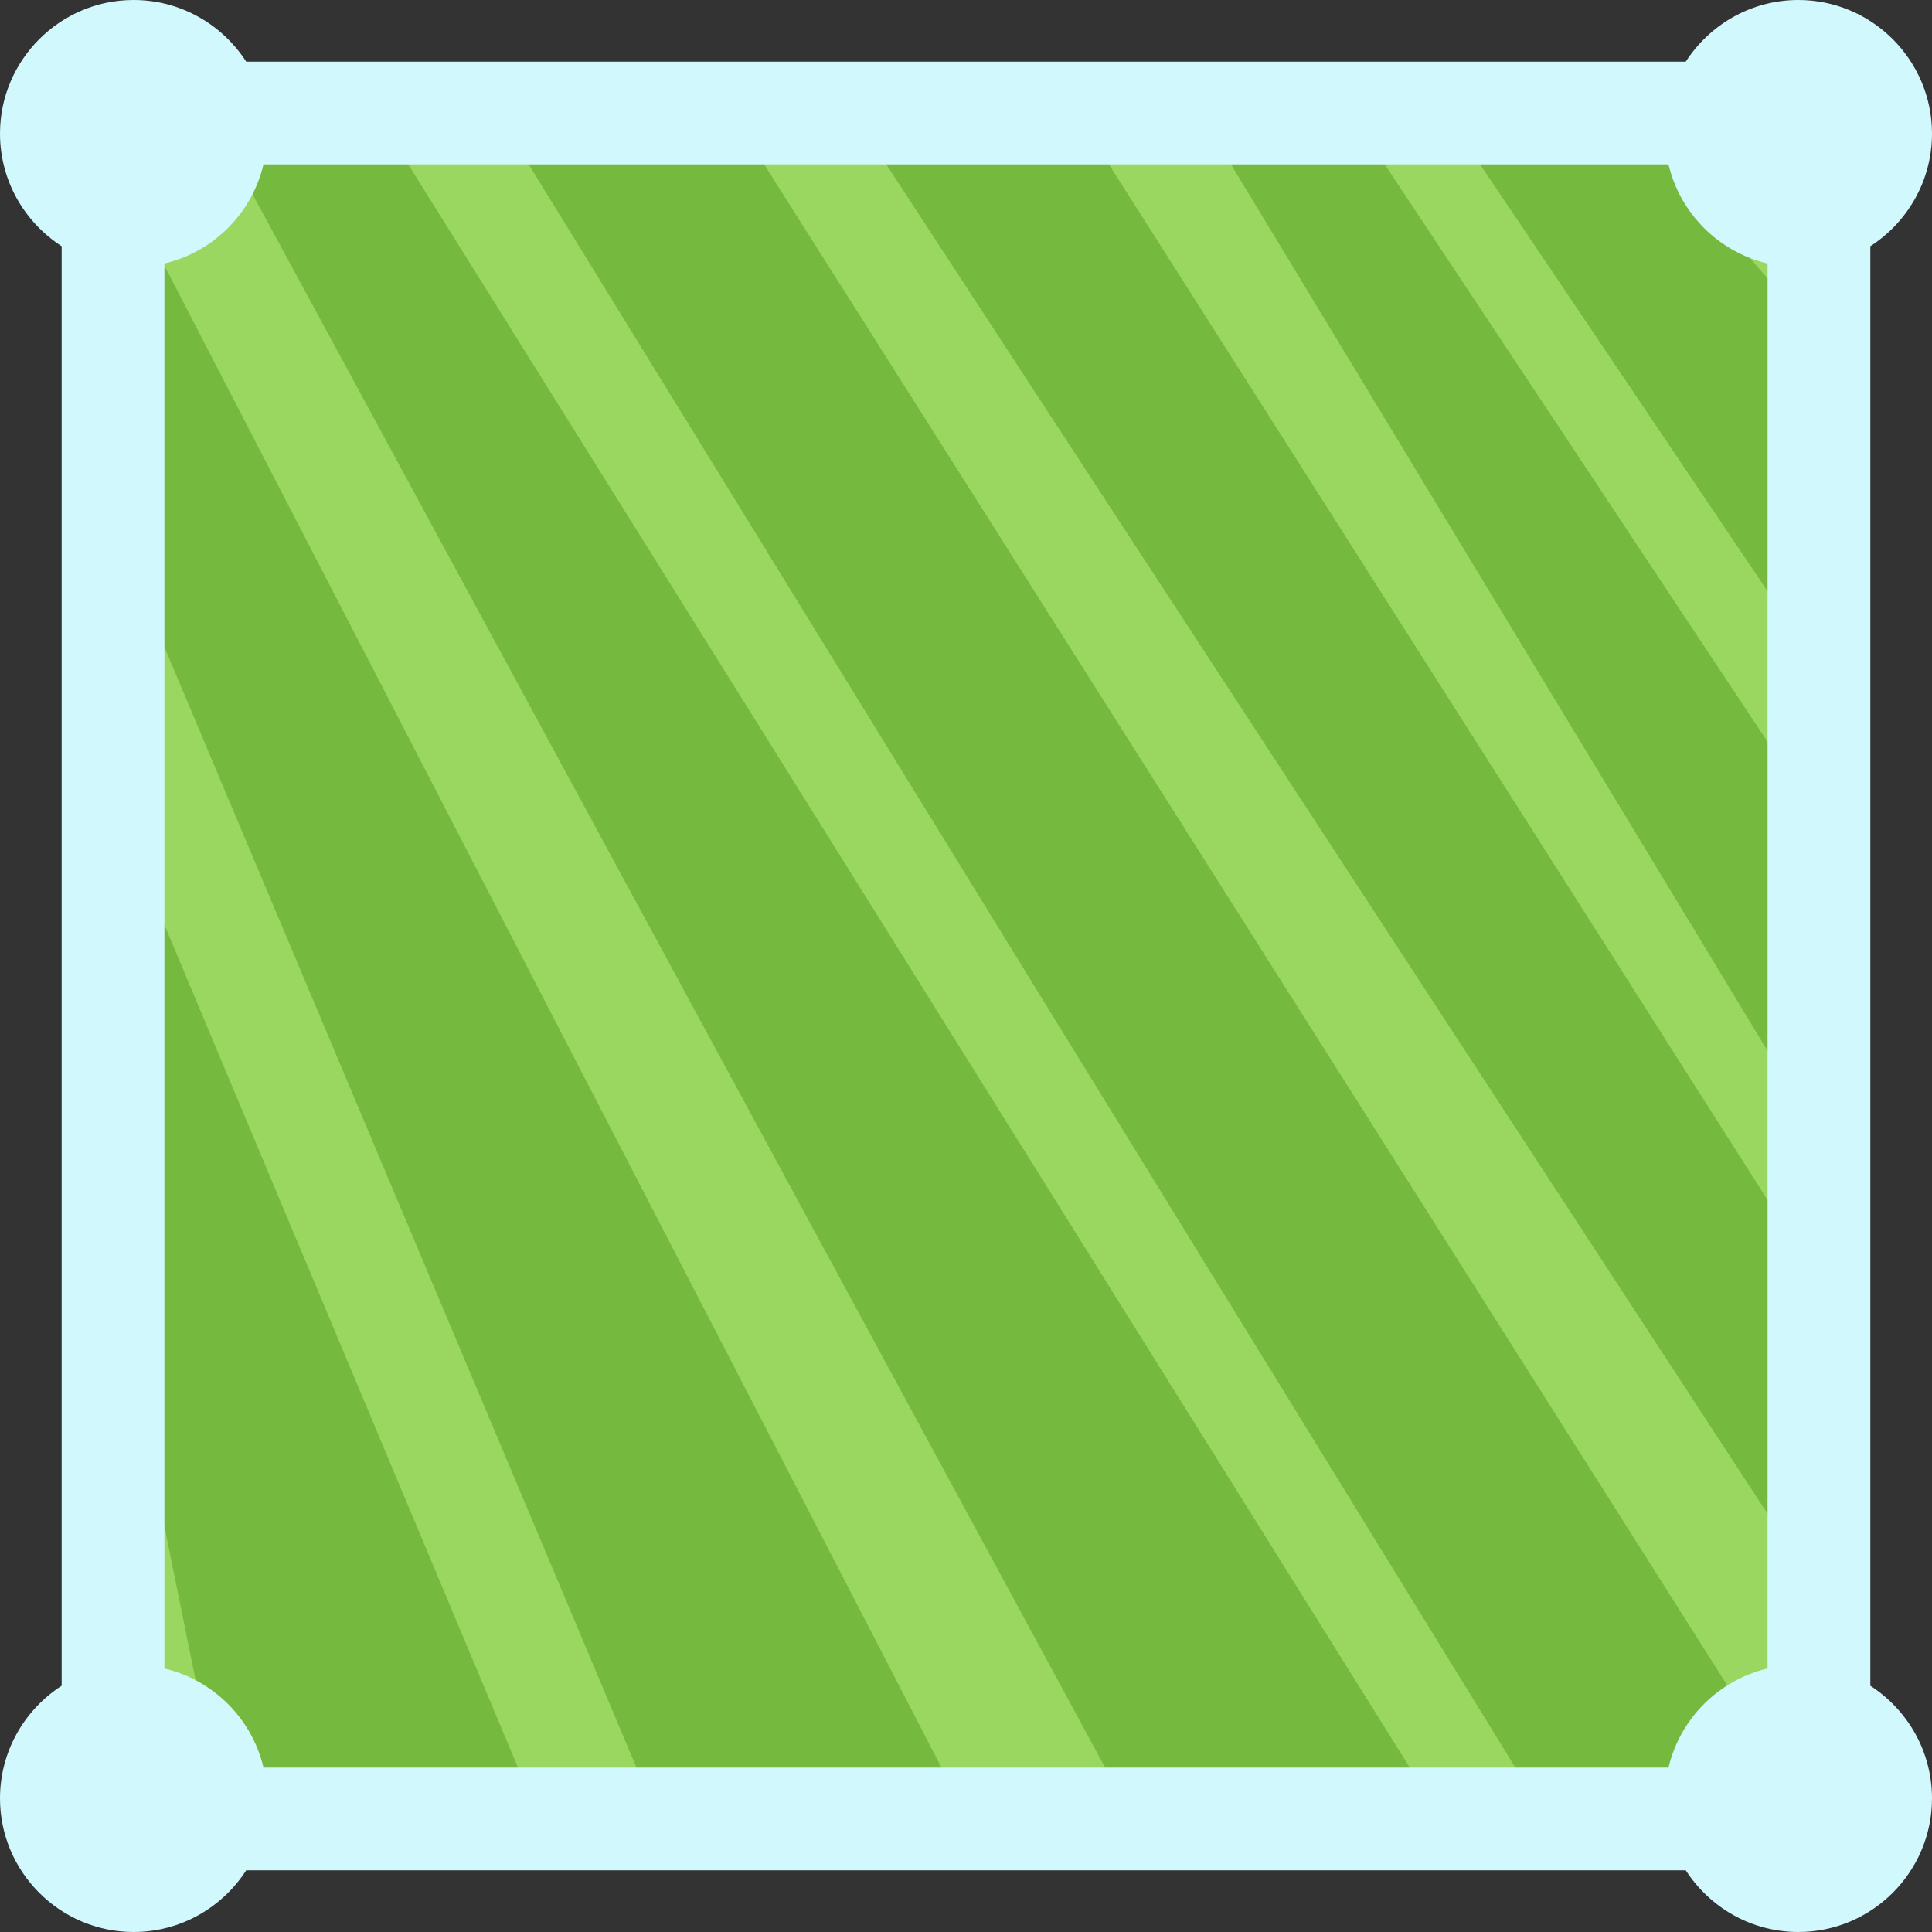 <?xml version="1.0" encoding="UTF-8"?><svg id="a" xmlns="http://www.w3.org/2000/svg" viewBox="0 0 47 47"><rect x="0" y="0" width="47" height="47" fill="#333333" stroke="none"/><defs><style>.c{fill:#9ad760;}.d{fill:#75b93e;}.e{fill:#d1f8fd;fill-rule:evenodd;}</style></defs><g><path class="c" d="M43.45,43.26l-40.07-.15L3.05,3.09l40.07,.15,.32,40.03"/><path class="d" d="M17.95,2.99l25.5,40.27-6.37,.09L12.32,3.12l5.62-.13Z"/><path class="d" d="M5.29,3.15l4.06-.08,25.09,40.16h-7.43L5.29,3.15Z"/><path class="d" d="M26.45,3.17l16.93,26.62,.4,8.23L20.96,3.08l5.49,.09Z"/><path class="d" d="M33.19,3.25l10.17,15.34,.4,8.23L29.45,3.18l3.75,.06Z"/><path class="d" d="M39.87,3.21l3.2,3.64,.4,8.23L35.46,3.19l4.41,.02Z"/><path class="d" d="M3.01,4.55L22.96,43.11h-7.43L3.11,13.63l-.09-9.08Z"/><path class="d" d="M3.17,20.52l9.54,22.74-7.48-.06-1.95-9.62-.12-13.07Z"/></g><g id="b"><path class="e" d="M1.5,5.99c-.9-.58-1.5-1.59-1.5-2.74C0,1.46,1.46,0,3.25,0c1.15,0,2.16,.6,2.74,1.5H41.01c.58-.9,1.59-1.5,2.74-1.5,1.79,0,3.25,1.46,3.25,3.25,0,1.15-.6,2.16-1.5,2.74V41.01c.9,.58,1.5,1.59,1.5,2.74,0,1.79-1.46,3.25-3.25,3.25-1.15,0-2.16-.6-2.74-1.5H5.99c-.58,.9-1.59,1.5-2.74,1.5-1.79,0-3.25-1.46-3.25-3.25,0-1.15,.6-2.16,1.5-2.74V5.99Zm39.09-1.99H6.41c-.28,1.19-1.22,2.13-2.41,2.41V40.59c1.19,.28,2.13,1.22,2.41,2.41H40.59c.28-1.19,1.22-2.13,2.41-2.41V6.41c-1.19-.28-2.13-1.22-2.41-2.41Z"/></g></svg>